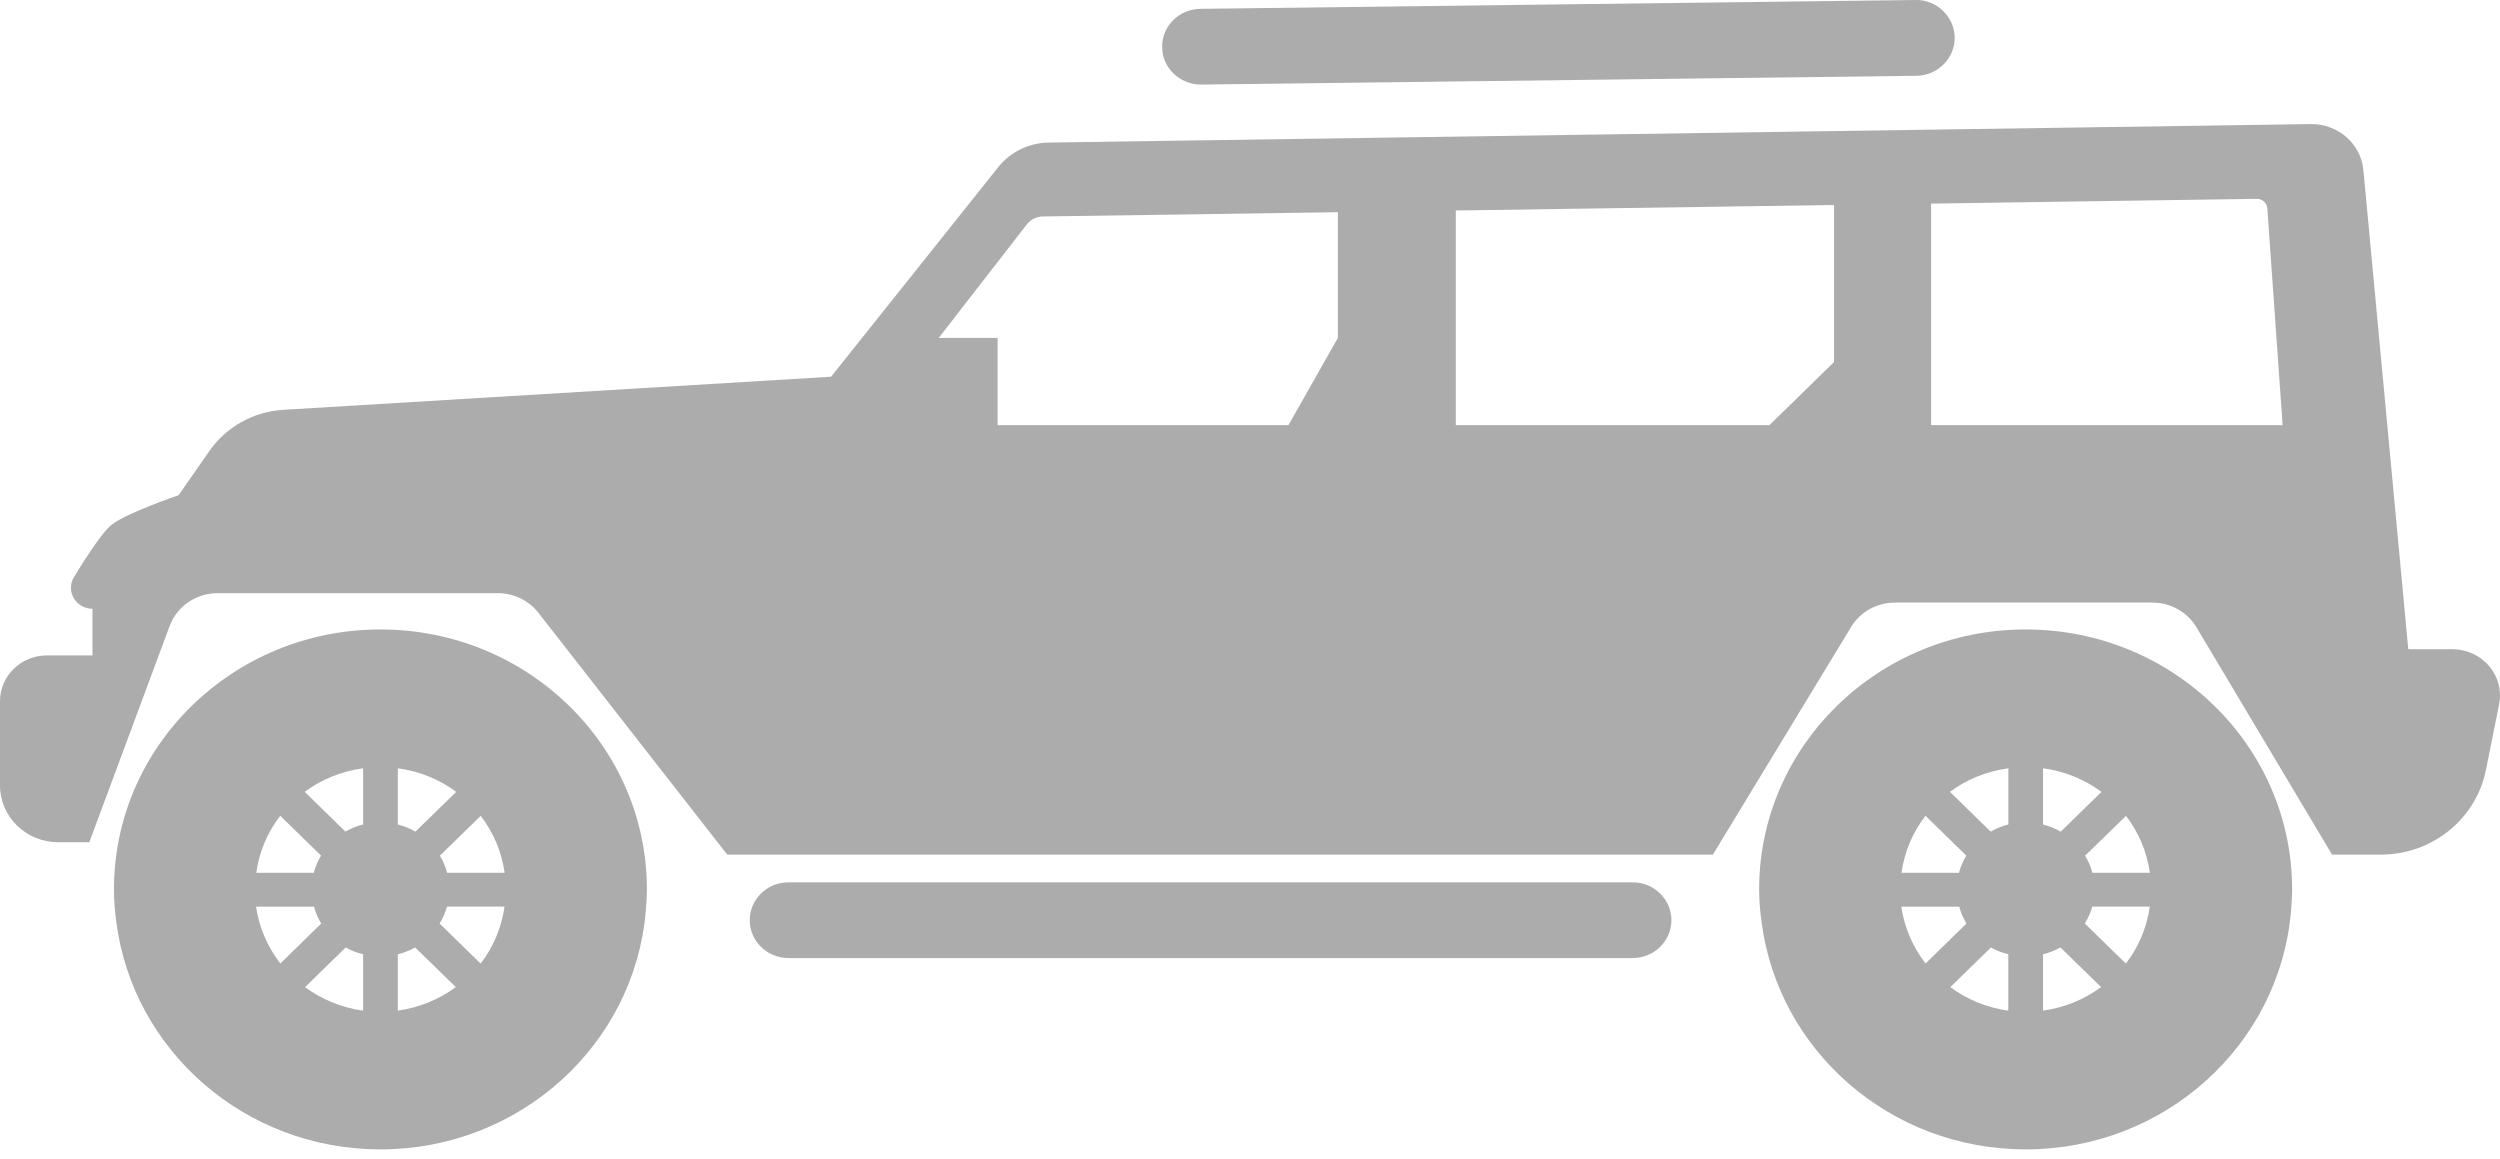<svg width="41" height="19" viewBox="0 0 41 19" fill="none" xmlns="http://www.w3.org/2000/svg">
<path d="M6.239 10.323C3.826 10.323 1.869 12.231 1.869 14.586C1.869 14.769 1.884 14.946 1.908 15.123C2.179 17.224 4.012 18.85 6.239 18.85C8.526 18.85 10.401 17.134 10.59 14.95C10.6 14.83 10.609 14.709 10.609 14.586C10.609 12.231 8.653 10.323 6.239 10.323ZM4.596 13.379L5.265 14.032C5.213 14.119 5.172 14.213 5.146 14.314H4.203C4.251 13.966 4.388 13.647 4.596 13.379ZM4.199 14.869H5.15C5.176 14.968 5.216 15.06 5.268 15.146L4.598 15.801C4.39 15.533 4.25 15.216 4.199 14.869ZM5.955 16.575C5.6 16.526 5.276 16.39 5.003 16.189L5.67 15.538C5.758 15.589 5.854 15.625 5.955 15.65L5.955 16.575ZM5.955 13.521C5.851 13.547 5.755 13.587 5.665 13.639L4.997 12.986C5.272 12.783 5.598 12.648 5.955 12.6V13.521ZM6.524 12.6C6.881 12.648 7.208 12.783 7.482 12.987L6.813 13.639C6.724 13.588 6.627 13.547 6.524 13.522V12.6ZM6.524 16.574V15.65C6.625 15.625 6.72 15.588 6.808 15.538L7.475 16.188C7.202 16.39 6.878 16.525 6.524 16.574ZM7.882 15.802L7.209 15.146C7.262 15.059 7.304 14.968 7.331 14.868H8.275C8.224 15.215 8.09 15.536 7.882 15.802ZM7.333 14.314C7.307 14.213 7.266 14.12 7.214 14.033L7.883 13.38C8.09 13.648 8.227 13.966 8.276 14.314H7.333Z" fill="#ACACAC"/>
<path d="M33.221 10.323C30.808 10.323 28.85 12.231 28.85 14.586C28.85 14.769 28.866 14.946 28.89 15.123C29.161 17.224 30.994 18.85 33.221 18.85C35.508 18.85 37.383 17.134 37.572 14.95C37.582 14.83 37.591 14.709 37.591 14.586C37.591 12.231 35.635 10.323 33.221 10.323ZM31.578 13.379L32.247 14.032C32.194 14.119 32.154 14.213 32.127 14.314H31.185C31.233 13.966 31.37 13.647 31.578 13.379ZM31.181 14.869H32.132C32.157 14.968 32.198 15.06 32.25 15.146L31.579 15.801C31.372 15.533 31.232 15.216 31.181 14.869ZM32.937 16.575C32.582 16.526 32.258 16.39 31.985 16.189L32.652 15.538C32.739 15.589 32.835 15.625 32.936 15.65V16.575H32.937ZM32.937 13.521C32.833 13.547 32.737 13.587 32.647 13.639L31.979 12.986C32.254 12.783 32.58 12.648 32.937 12.6V13.521ZM33.506 12.6C33.864 12.648 34.189 12.783 34.464 12.987L33.796 13.639C33.706 13.588 33.608 13.547 33.506 13.522V12.6ZM33.506 16.574V15.65C33.607 15.625 33.703 15.588 33.791 15.538L34.458 16.188C34.184 16.39 33.86 16.525 33.506 16.574ZM34.864 15.802L34.191 15.146C34.244 15.059 34.286 14.968 34.314 14.868H35.257C35.206 15.215 35.073 15.536 34.864 15.802ZM34.315 14.314C34.289 14.213 34.248 14.12 34.196 14.033L34.866 13.38C35.073 13.648 35.209 13.966 35.258 14.314H34.315Z" fill="#ACACAC"/>
<path d="M31.412 0L19.687 0.145C19.335 0.149 19.054 0.43 19.059 0.773C19.062 1.111 19.343 1.383 19.688 1.387C19.693 1.387 19.698 1.387 19.703 1.387L31.428 1.243C31.779 1.239 32.061 0.957 32.057 0.614C32.052 0.27 31.753 -0.012 31.412 0Z" fill="#ACACAC"/>
<path d="M26.774 14.47H12.932C12.58 14.47 12.296 14.748 12.296 15.091C12.296 15.435 12.58 15.712 12.932 15.712H26.774C27.126 15.712 27.411 15.435 27.411 15.091C27.411 14.748 27.126 14.47 26.774 14.47Z" fill="#ACACAC"/>
<path d="M40.823 10.925C40.675 10.749 40.452 10.647 40.219 10.647H39.496L38.76 2.792C38.72 2.358 38.344 2.029 37.897 2.035L17.197 2.338C16.875 2.343 16.572 2.49 16.374 2.738L13.63 6.178L4.646 6.721C4.157 6.751 3.71 7 3.435 7.395L2.929 8.121C2.929 8.121 2.062 8.418 1.83 8.606C1.629 8.768 1.228 9.441 1.228 9.441C1.152 9.546 1.142 9.684 1.203 9.798C1.264 9.912 1.385 9.984 1.516 9.984V10.749H0.769C0.344 10.749 0 11.085 0 11.499V12.881C0 13.395 0.427 13.812 0.954 13.812H1.465L2.782 10.267C2.902 9.944 3.216 9.728 3.568 9.728H8.165C8.426 9.728 8.672 9.847 8.83 10.05L11.927 14.016H28.091L30.359 10.281C30.509 10.034 30.782 9.882 31.078 9.882H35.299C35.597 9.882 35.872 10.037 36.022 10.288L38.246 14.016H39.044C39.883 14.016 40.605 13.437 40.768 12.633L40.984 11.557C41.031 11.333 40.972 11.101 40.823 10.925ZM21.131 6.972H16.361V5.542H15.395L16.84 3.68C16.902 3.6 16.999 3.552 17.102 3.55L21.941 3.48V5.542L21.131 6.972ZM29.019 6.972H23.875V3.452L30.078 3.362V5.937L29.019 6.972ZM31.67 6.972V3.339L37.011 3.261C37.102 3.26 37.177 3.328 37.184 3.416L37.435 6.972H31.67Z" fill="#ACACAC"/>
</svg>

